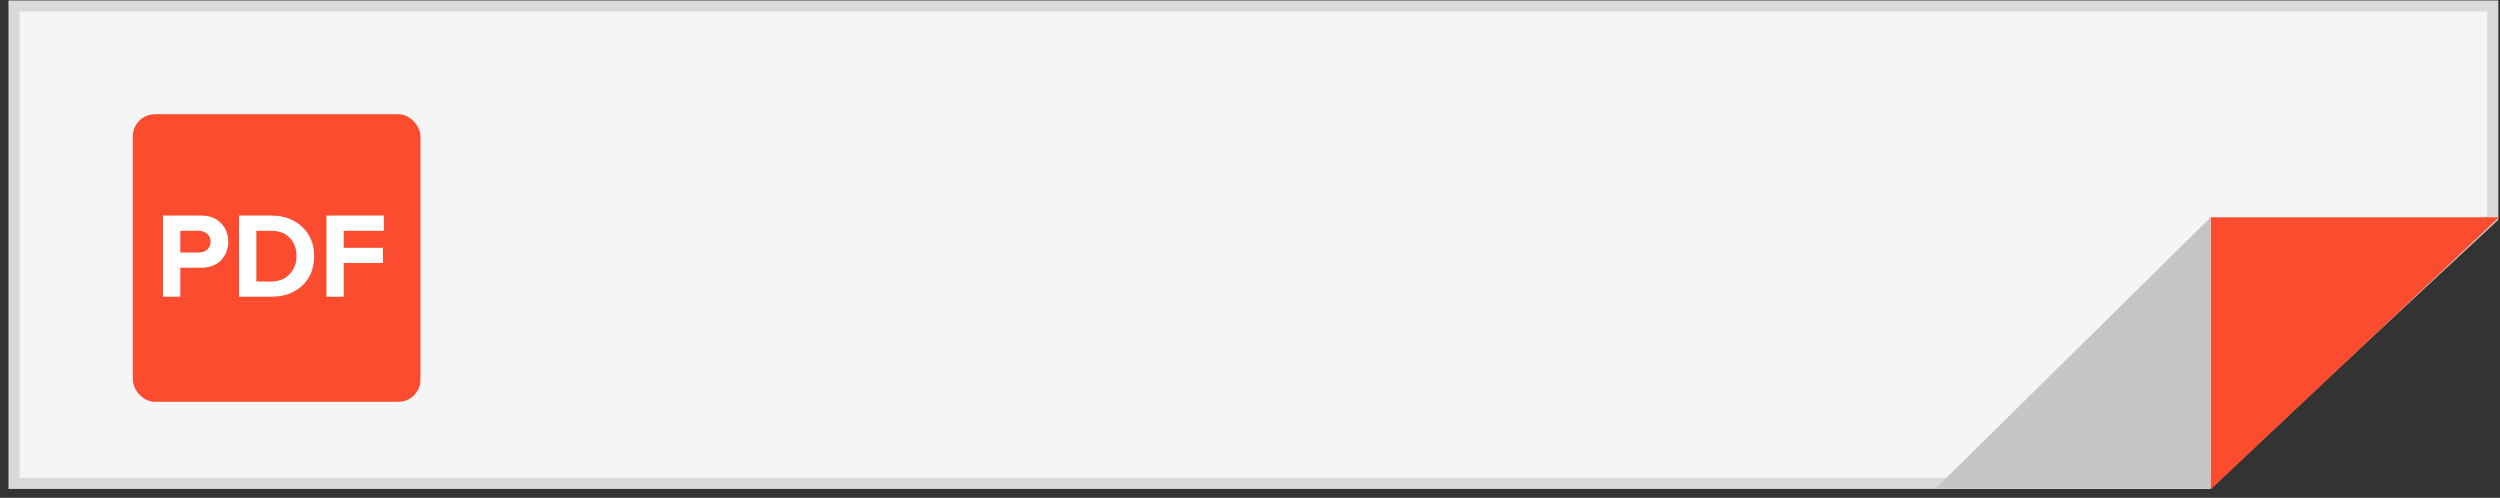 <svg width="226" height="45" viewBox="0 0 226 45" fill="none" xmlns="http://www.w3.org/2000/svg">
<rect x="0" y="0" width="226" height="45" fill="#333333" stroke="none"/>
<path d="M212.902 31.229L212.901 31.23L199.632 43.697H1.268V0.543H225.346V19.646L212.902 31.229Z" fill="#F5F5F5" stroke="#D9D9D9"/>
<path d="M199.849 19.641H225.917L199.849 44.235V19.641Z" fill="#FB4C2F"/>
<path d="M199.848 44.103V19.641L175.037 44.103H199.848Z" fill="#C5C5C5"/>
<rect x="12.01" y="10.324" width="26" height="26" rx="2" fill="#FB4C2F"/>
<path d="M16.298 26.824H14.736V19.487H18.168C18.938 19.487 19.539 19.715 19.972 20.169C20.412 20.617 20.632 21.178 20.632 21.852C20.632 22.52 20.412 23.081 19.972 23.535C19.532 23.983 18.93 24.206 18.168 24.206H16.298V26.824ZM17.948 22.831C18.263 22.831 18.523 22.743 18.729 22.567C18.934 22.384 19.037 22.146 19.037 21.852C19.037 21.552 18.934 21.313 18.729 21.137C18.523 20.954 18.263 20.862 17.948 20.862H16.298V22.831H17.948ZM24.515 26.824H21.611V19.487H24.504C25.655 19.487 26.59 19.825 27.309 20.499C28.035 21.174 28.398 22.058 28.398 23.15C28.398 24.258 28.038 25.149 27.32 25.823C26.601 26.491 25.666 26.824 24.515 26.824ZM24.504 25.449C25.208 25.449 25.765 25.229 26.176 24.789C26.594 24.349 26.803 23.803 26.803 23.15C26.803 22.483 26.601 21.937 26.198 21.511C25.802 21.079 25.241 20.862 24.515 20.862H23.173V25.449H24.504ZM31.068 26.824H29.506V19.487H34.698V20.862H31.068V22.402H34.621V23.777H31.068V26.824Z" fill="white"/>
</svg>
